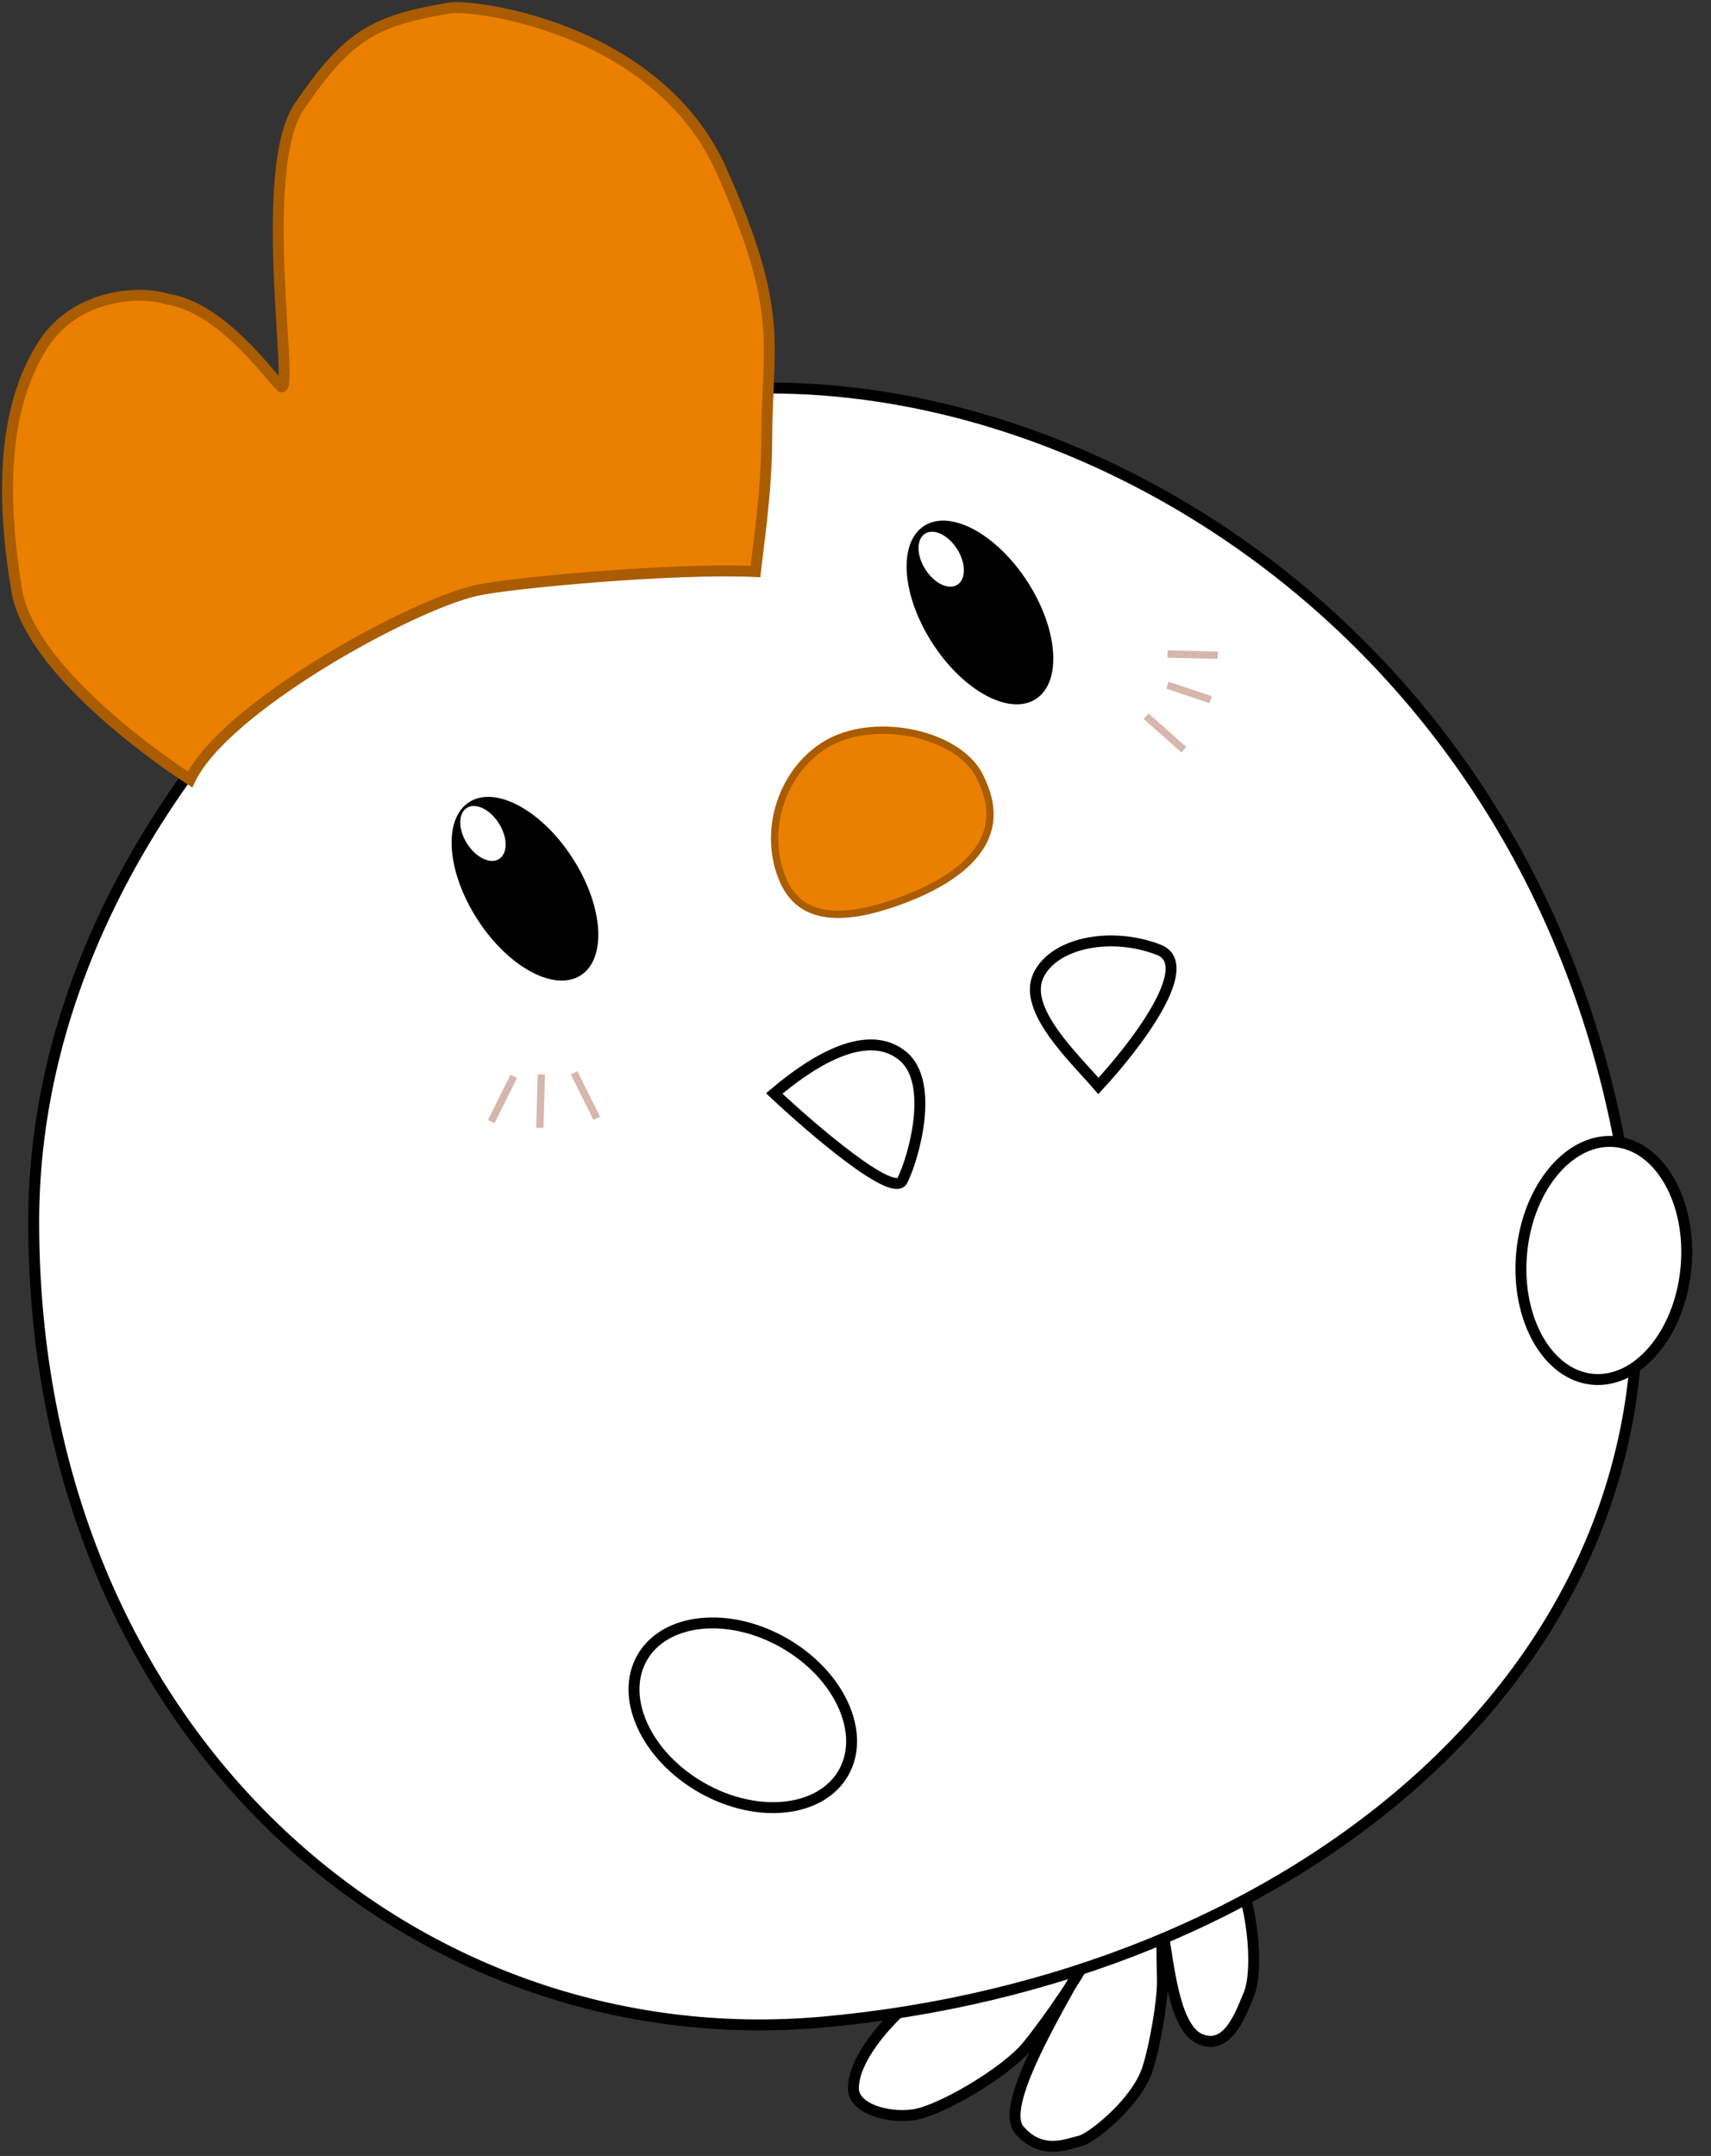 <svg width="235" height="296" viewBox="0 0 235 296" fill="none" xmlns="http://www.w3.org/2000/svg">
<rect x="0" y="0" width="235" height="296" fill="#333333" stroke="none"/>
<g clip-path="url(#clip0)">
<path d="M117.212 286.705C117.212 282.031 123.424 275.799 126.529 273.722L127.565 272.164C141.195 265.759 167.007 252.431 169.492 256.585C171.976 260.74 172.942 270.259 171.562 273.722C170.527 276.145 168.756 281.64 164.833 279.954C161.21 278.396 160.519 269.568 159.657 264.894C159.484 266.971 159.657 270.087 159.657 272.164C159.657 274.812 158.622 280.992 157.587 284.108C156.034 288.782 149.822 293.663 148.269 293.975C146.717 294.286 143.093 296.052 139.987 292.417C137.607 289.631 143.13 279.629 147.006 272.691C145.036 275.734 142.513 279.197 141.023 280.992C138.059 284.56 129.117 289.82 125.494 290.34C121.871 290.859 117.212 289.5 117.212 286.705Z" fill="white"/>
<path d="M126.529 273.722C123.424 275.799 117.212 282.031 117.212 286.705C117.212 289.5 121.871 290.859 125.494 290.34C129.117 289.82 138.059 284.56 141.023 280.992C143.611 277.876 149.305 269.74 149.822 267.491C147.234 272.856 136.882 288.782 139.987 292.417C143.093 296.052 146.717 294.286 148.269 293.975C149.822 293.663 156.034 288.782 157.587 284.108C158.622 280.992 159.657 274.812 159.657 272.164C159.657 270.087 159.484 266.971 159.657 264.894C160.519 269.568 161.21 278.396 164.833 279.954C168.756 281.64 170.527 276.145 171.562 273.722C172.942 270.259 171.976 260.74 169.492 256.585C167.007 252.431 141.195 265.759 127.565 272.164L126.529 273.722Z" stroke="black" stroke-width="1.5"/>
<path d="M224.621 173.041C226.911 201.75 214.874 226.448 194.328 244.705C173.77 262.971 144.696 274.776 113.002 277.62C56.555 282.684 4.629 237.99 4.629 167.785C4.629 137.363 19.77 110.026 40.054 89.624C60.331 69.229 85.649 55.864 105.873 53.28C157.241 53.307 218.446 95.595 224.621 173.041Z" fill="white" stroke="black" stroke-width="1.5"/>
<path d="M115.871 243.359C114.366 246.027 111.496 247.664 107.96 248.076C104.426 248.487 100.288 247.662 96.404 245.457C92.521 243.253 89.683 240.119 88.215 236.868C86.746 233.616 86.666 230.305 88.171 227.636C89.676 224.967 92.546 223.331 96.081 222.919C99.615 222.507 103.754 223.334 107.637 225.537C111.522 227.741 114.359 230.876 115.827 234.127C117.295 237.378 117.376 240.691 115.871 243.359Z" fill="white" stroke="black" stroke-width="1.5"/>
<path d="M218.714 189.367C215.703 189.076 213.067 187.076 211.27 183.927C209.475 180.78 208.56 176.542 208.999 171.965C209.438 167.387 211.143 163.403 213.504 160.657C215.867 157.909 218.834 156.451 221.845 156.742C224.856 157.033 227.491 159.033 229.288 162.182C231.084 165.329 231.999 169.567 231.56 174.145C231.12 178.722 229.416 182.706 227.054 185.452C224.692 188.2 221.724 189.658 218.714 189.367Z" fill="white" stroke="black" stroke-width="1.5"/>
<path d="M123.941 144.936C118.765 140.782 110.828 146.321 106.342 150.129C111.69 155.149 122.699 164.566 123.941 162.073C125.494 158.957 128.46 148.563 123.941 144.936Z" stroke="black" stroke-width="1.5"/>
<path d="M142.576 134.031C140.505 138.705 147.579 145.282 150.858 149.091C155.861 143.724 164.523 132.473 159.14 130.396C152.411 127.799 144.57 129.529 142.576 134.031Z" stroke="black" stroke-width="1.5"/>
<path d="M2.3 81.062C3.956 91.033 19.209 102.526 26.111 107.027C30.769 97.16 56.354 83.09 65.45 81.062C70.108 80.023 92.539 77.946 103.754 78.466C104.099 75.35 105.307 67.365 105.307 60.29C105.307 47.308 107.895 43.153 99.095 23.42C90.296 3.687 64.932 0.571 61.827 1.09C51.474 2.821 47.85 4.725 41.121 14.592C35.124 23.386 40.604 55.097 38.533 53.02C36.877 51.358 30.252 42.115 23.005 41.076C19.382 39.864 10.478 40.245 5.923 47.308C0.229 56.136 0.229 68.599 2.3 81.062Z" fill="#EB7F00" stroke="#AA5C00" stroke-width="1.5"/>
<path d="M78.612 117.774C82.857 124.332 83.383 131.548 79.787 133.891C76.19 136.234 69.834 132.817 65.589 126.259C61.344 119.701 60.818 112.486 64.415 110.143C68.011 107.8 74.367 111.216 78.612 117.774Z" fill="black"/>
<path d="M141.106 79.847C145.35 86.405 145.876 93.621 142.28 95.964C138.683 98.307 132.327 94.89 128.082 88.332C123.837 81.775 123.311 74.559 126.907 72.216C130.504 69.873 136.86 73.29 141.106 79.847Z" fill="black"/>
<path d="M131.454 75.381C132.683 77.316 132.701 79.51 131.496 80.28C130.29 81.051 128.317 80.106 127.088 78.171C125.86 76.236 125.841 74.043 127.046 73.273C128.252 72.502 130.225 73.446 131.454 75.381Z" fill="white"/>
<path d="M68.513 113.034C69.742 114.968 69.761 117.162 68.555 117.933C67.35 118.703 65.377 117.759 64.148 115.823C62.919 113.888 62.9 111.695 64.106 110.925C65.311 110.155 67.284 111.099 68.513 113.034Z" fill="white"/>
<path d="M134.845 107.213L134.852 107.231L134.86 107.249C135.86 109.379 136.131 111.261 135.897 112.923C135.663 114.587 134.917 116.071 133.814 117.396C131.596 120.059 127.975 122.028 124.399 123.405C119.706 125.212 115.971 125.872 113.154 125.371C110.391 124.88 108.461 123.266 107.342 120.343C104.46 112.808 108.4 103.948 115.327 101.28C118.806 99.94 123.145 99.951 126.907 101.06C130.685 102.173 133.749 104.349 134.845 107.213Z" fill="#EB7F00" stroke="#AA5C00"/>
<path d="M70.571 147.764L67.466 153.996" stroke="#D6B6AD"/>
<path d="M74.353 147.512L74.145 154.853" stroke="#D6B6AD"/>
<path d="M78.853 147.3L81.959 153.532" stroke="#D6B6AD"/>
<path d="M157.41 98.328L162.592 102.926" stroke="#D6B6AD"/>
<path d="M160.338 94.071L166.285 96.063" stroke="#D6B6AD"/>
<path d="M160.354 89.791L167.27 89.96" stroke="#D6B6AD"/>
</g>
<defs>
<clipPath id="clip0">
<rect width="235" height="296" fill="white"/>
</clipPath>
</defs>
</svg>
